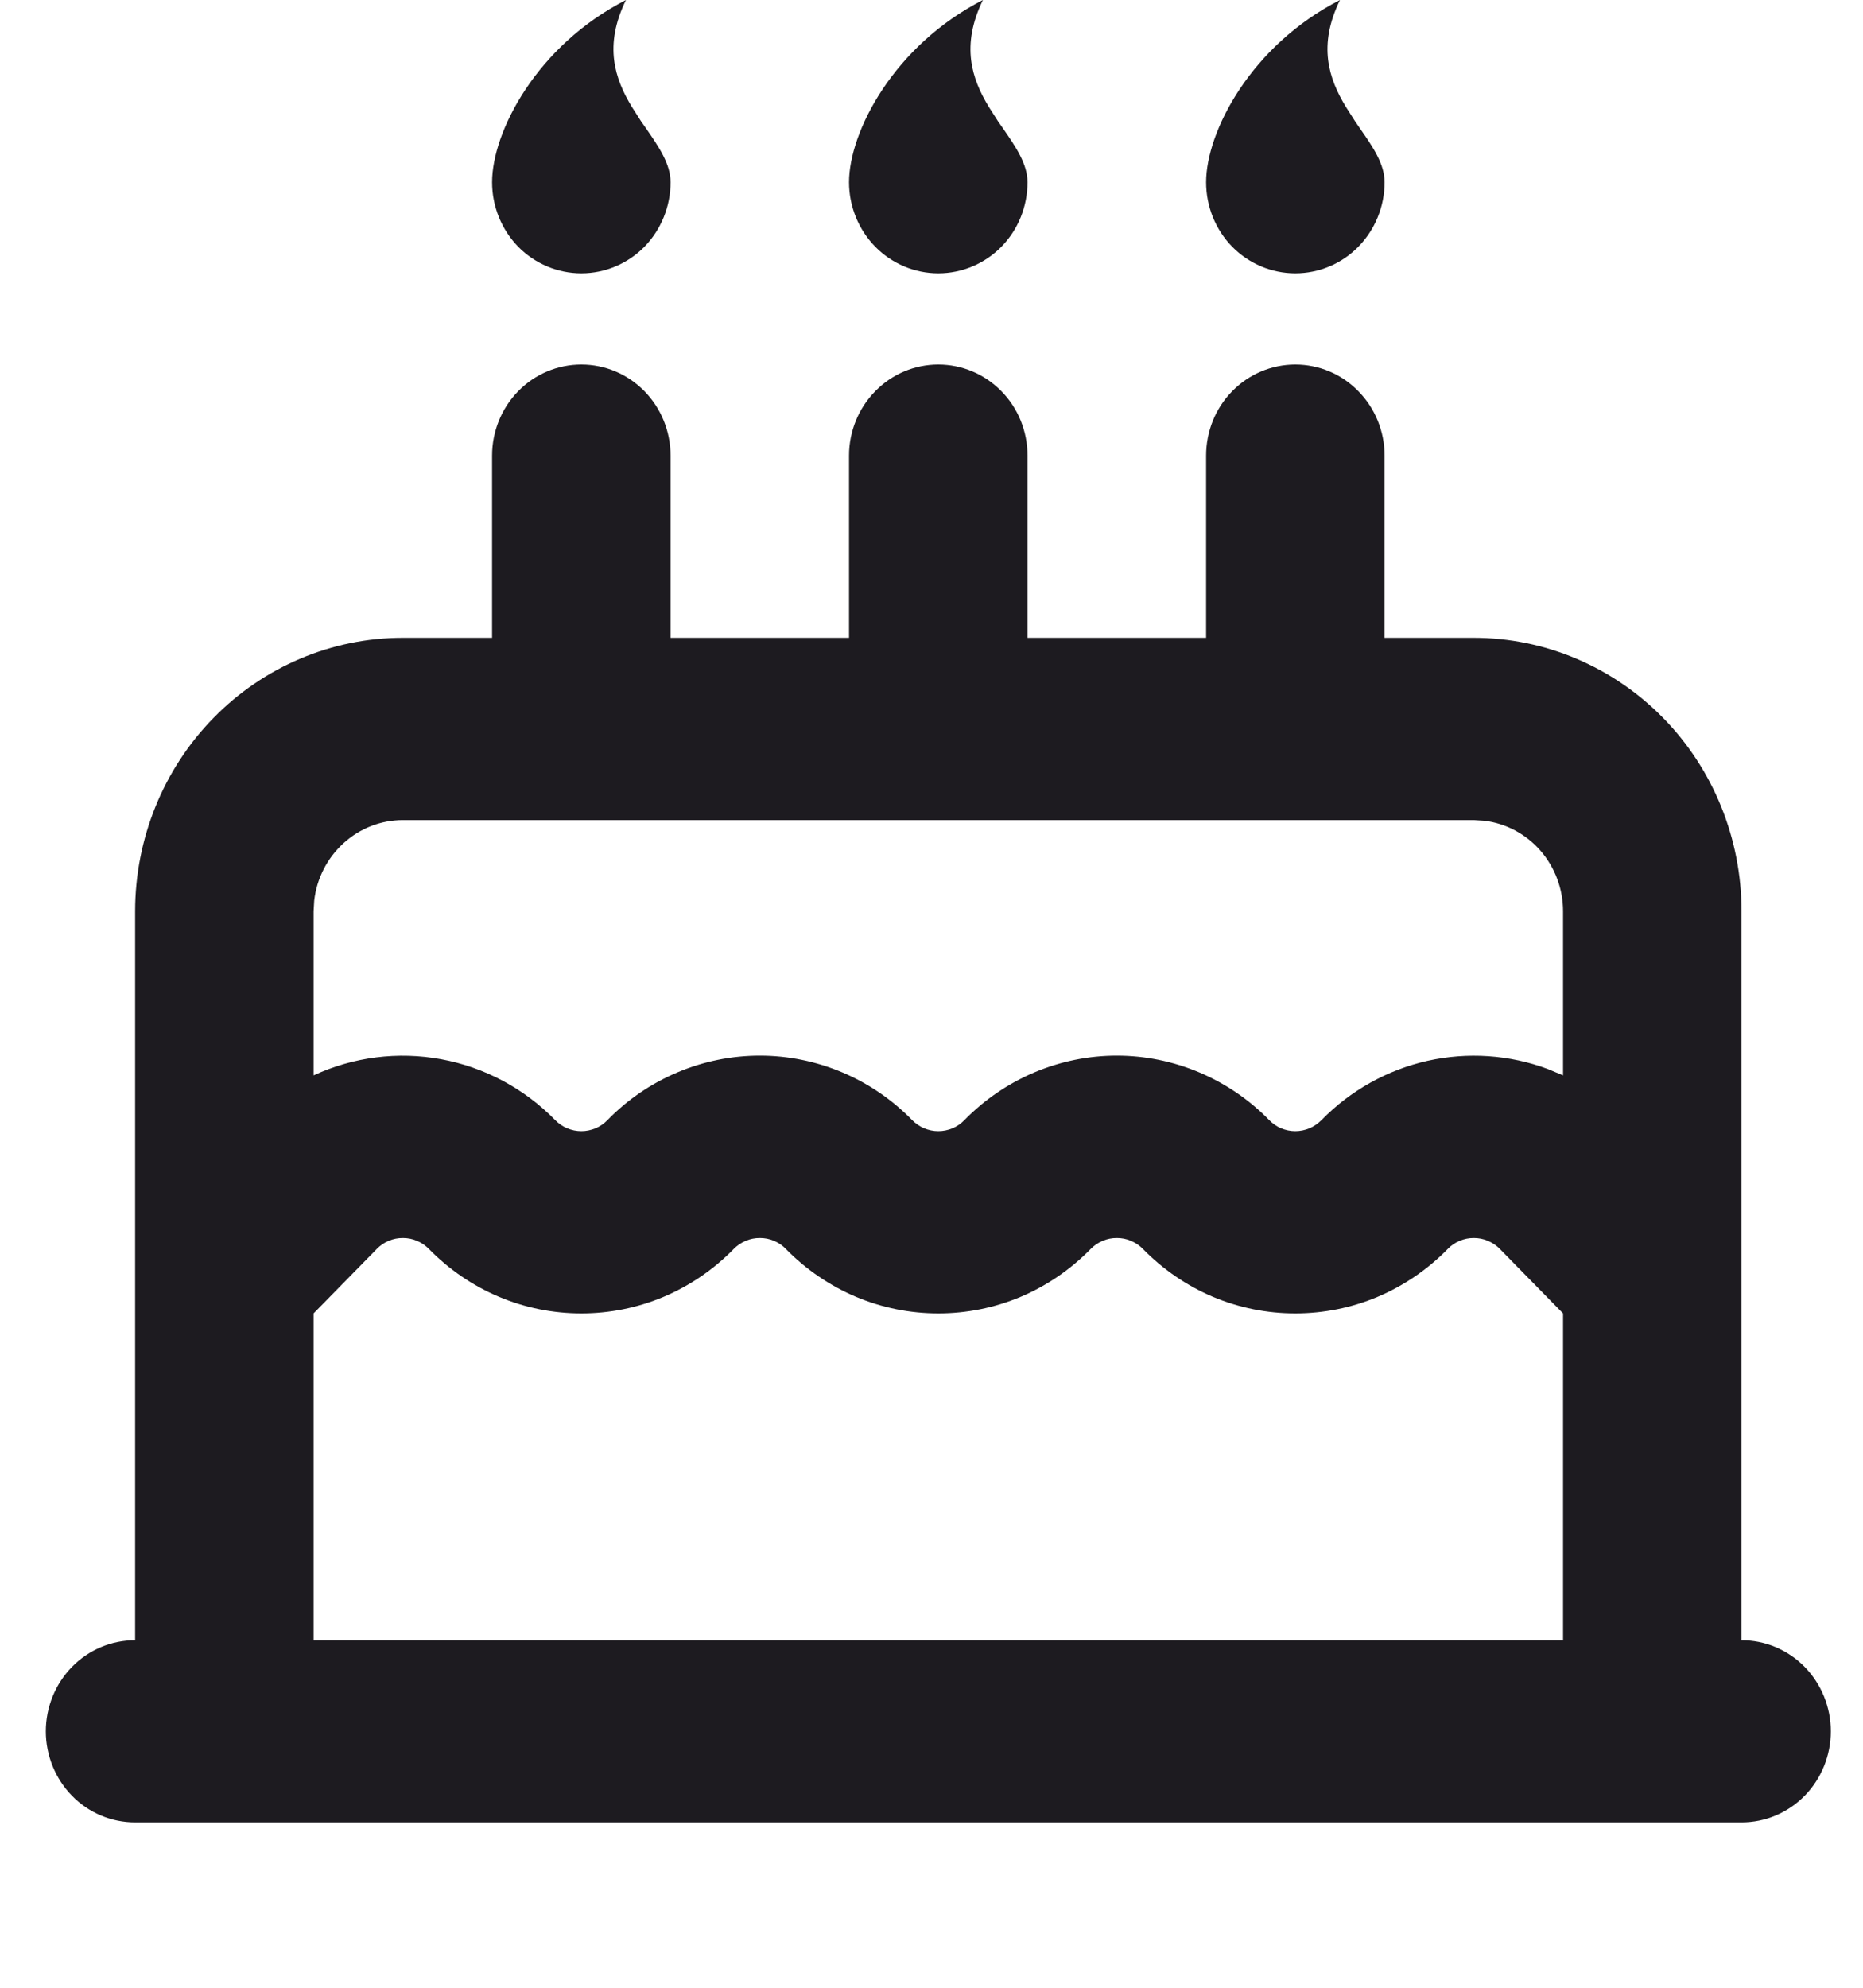 <svg width="15" height="16" viewBox="0 0 15 16" fill="none" xmlns="http://www.w3.org/2000/svg">
<g id="Group">
<path id="Vector" fill-rule="evenodd" clip-rule="evenodd" d="M10.429 2.934C10.62 2.934 10.803 3.011 10.937 3.149C11.072 3.286 11.148 3.473 11.148 3.667V5.134H11.866C12.438 5.134 12.986 5.366 13.391 5.779C13.795 6.191 14.022 6.751 14.022 7.335V13.203C14.213 13.203 14.395 13.28 14.53 13.417C14.665 13.555 14.741 13.742 14.741 13.936C14.741 14.13 14.665 14.317 14.53 14.455C14.395 14.592 14.213 14.669 14.022 14.669H1.088C0.897 14.669 0.714 14.592 0.58 14.455C0.445 14.317 0.369 14.13 0.369 13.936C0.369 13.742 0.445 13.555 0.58 13.417C0.714 13.28 0.897 13.203 1.088 13.203V7.335C1.088 6.751 1.315 6.191 1.719 5.779C2.123 5.366 2.672 5.134 3.243 5.134H3.962V3.667C3.962 3.473 4.038 3.286 4.172 3.149C4.307 3.011 4.49 2.934 4.681 2.934C4.871 2.934 5.054 3.011 5.189 3.149C5.323 3.286 5.399 3.473 5.399 3.667V5.134H6.836V3.667C6.836 3.473 6.912 3.286 7.047 3.149C7.182 3.011 7.364 2.934 7.555 2.934C7.745 2.934 7.928 3.011 8.063 3.149C8.198 3.286 8.273 3.473 8.273 3.667V5.134H9.711V3.667C9.711 3.473 9.786 3.286 9.921 3.149C10.056 3.011 10.239 2.934 10.429 2.934ZM11.656 10.054C11.495 10.218 11.303 10.349 11.093 10.438C10.883 10.527 10.657 10.572 10.429 10.572C10.201 10.572 9.976 10.527 9.765 10.438C9.555 10.349 9.364 10.218 9.203 10.054C9.175 10.025 9.142 10.003 9.106 9.988C9.07 9.972 9.031 9.965 8.992 9.965C8.953 9.965 8.914 9.972 8.878 9.988C8.842 10.003 8.809 10.025 8.781 10.054C8.62 10.218 8.429 10.349 8.219 10.438C8.008 10.527 7.783 10.572 7.555 10.572C7.327 10.572 7.102 10.527 6.891 10.438C6.681 10.349 6.489 10.218 6.328 10.054C6.301 10.025 6.268 10.003 6.232 9.988C6.196 9.972 6.157 9.965 6.118 9.965C6.079 9.965 6.04 9.972 6.004 9.988C5.968 10.003 5.935 10.025 5.907 10.054C5.746 10.218 5.555 10.349 5.344 10.438C5.134 10.527 4.908 10.572 4.681 10.572C4.453 10.572 4.227 10.527 4.017 10.438C3.806 10.349 3.615 10.218 3.454 10.054C3.426 10.025 3.394 10.003 3.357 9.988C3.321 9.972 3.283 9.965 3.243 9.965C3.204 9.965 3.166 9.972 3.129 9.988C3.093 10.003 3.061 10.025 3.033 10.054L2.525 10.572V13.203H12.585V10.572L12.077 10.054C12.049 10.025 12.016 10.003 11.98 9.988C11.944 9.972 11.905 9.965 11.866 9.965C11.827 9.965 11.789 9.972 11.752 9.988C11.716 10.003 11.683 10.025 11.656 10.054ZM11.866 6.601H3.243C3.067 6.601 2.898 6.667 2.766 6.787C2.635 6.906 2.55 7.071 2.53 7.249L2.525 7.335V8.656C2.846 8.507 3.205 8.462 3.552 8.526C3.9 8.59 4.22 8.761 4.47 9.016C4.498 9.044 4.53 9.067 4.567 9.082C4.603 9.097 4.641 9.105 4.681 9.105C4.72 9.105 4.758 9.097 4.795 9.082C4.831 9.067 4.864 9.044 4.891 9.016C5.052 8.851 5.243 8.721 5.454 8.632C5.664 8.543 5.89 8.497 6.118 8.497C6.346 8.497 6.571 8.543 6.782 8.632C6.992 8.721 7.183 8.851 7.344 9.016C7.372 9.044 7.405 9.067 7.441 9.082C7.477 9.097 7.516 9.105 7.555 9.105C7.594 9.105 7.633 9.097 7.669 9.082C7.705 9.067 7.738 9.044 7.765 9.016C7.927 8.851 8.118 8.721 8.328 8.632C8.539 8.543 8.764 8.497 8.992 8.497C9.22 8.497 9.445 8.543 9.656 8.632C9.866 8.721 10.058 8.851 10.219 9.016C10.246 9.044 10.279 9.067 10.315 9.082C10.351 9.097 10.39 9.105 10.429 9.105C10.468 9.105 10.507 9.097 10.543 9.082C10.579 9.067 10.612 9.044 10.64 9.016C10.874 8.777 11.17 8.612 11.493 8.539C11.816 8.467 12.153 8.489 12.463 8.605L12.585 8.656V7.335C12.585 7.155 12.52 6.982 12.403 6.847C12.286 6.713 12.125 6.627 11.95 6.606L11.866 6.601ZM7.914 0C7.735 0.367 7.824 0.633 7.96 0.858L8.036 0.977L8.076 1.034C8.179 1.183 8.273 1.32 8.273 1.467C8.273 1.661 8.198 1.848 8.063 1.986C7.928 2.123 7.745 2.2 7.555 2.2C7.364 2.2 7.182 2.123 7.047 1.986C6.912 1.848 6.836 1.661 6.836 1.467C6.836 1.062 7.196 0.367 7.914 0ZM5.04 0C4.86 0.367 4.95 0.633 5.086 0.858L5.162 0.977L5.202 1.034C5.305 1.183 5.399 1.32 5.399 1.467C5.399 1.661 5.323 1.848 5.189 1.986C5.054 2.123 4.871 2.2 4.681 2.2C4.49 2.2 4.307 2.123 4.172 1.986C4.038 1.848 3.962 1.661 3.962 1.467C3.962 1.062 4.321 0.367 5.04 0ZM10.789 0C10.609 0.367 10.699 0.633 10.835 0.858L10.911 0.977L10.95 1.034C11.054 1.183 11.148 1.32 11.148 1.467C11.148 1.661 11.072 1.848 10.937 1.986C10.803 2.123 10.62 2.2 10.429 2.2C10.239 2.2 10.056 2.123 9.921 1.986C9.786 1.848 9.711 1.661 9.711 1.467C9.711 1.062 10.07 0.367 10.789 0Z" fill="#1D1B20"/>
</g>
</svg>
